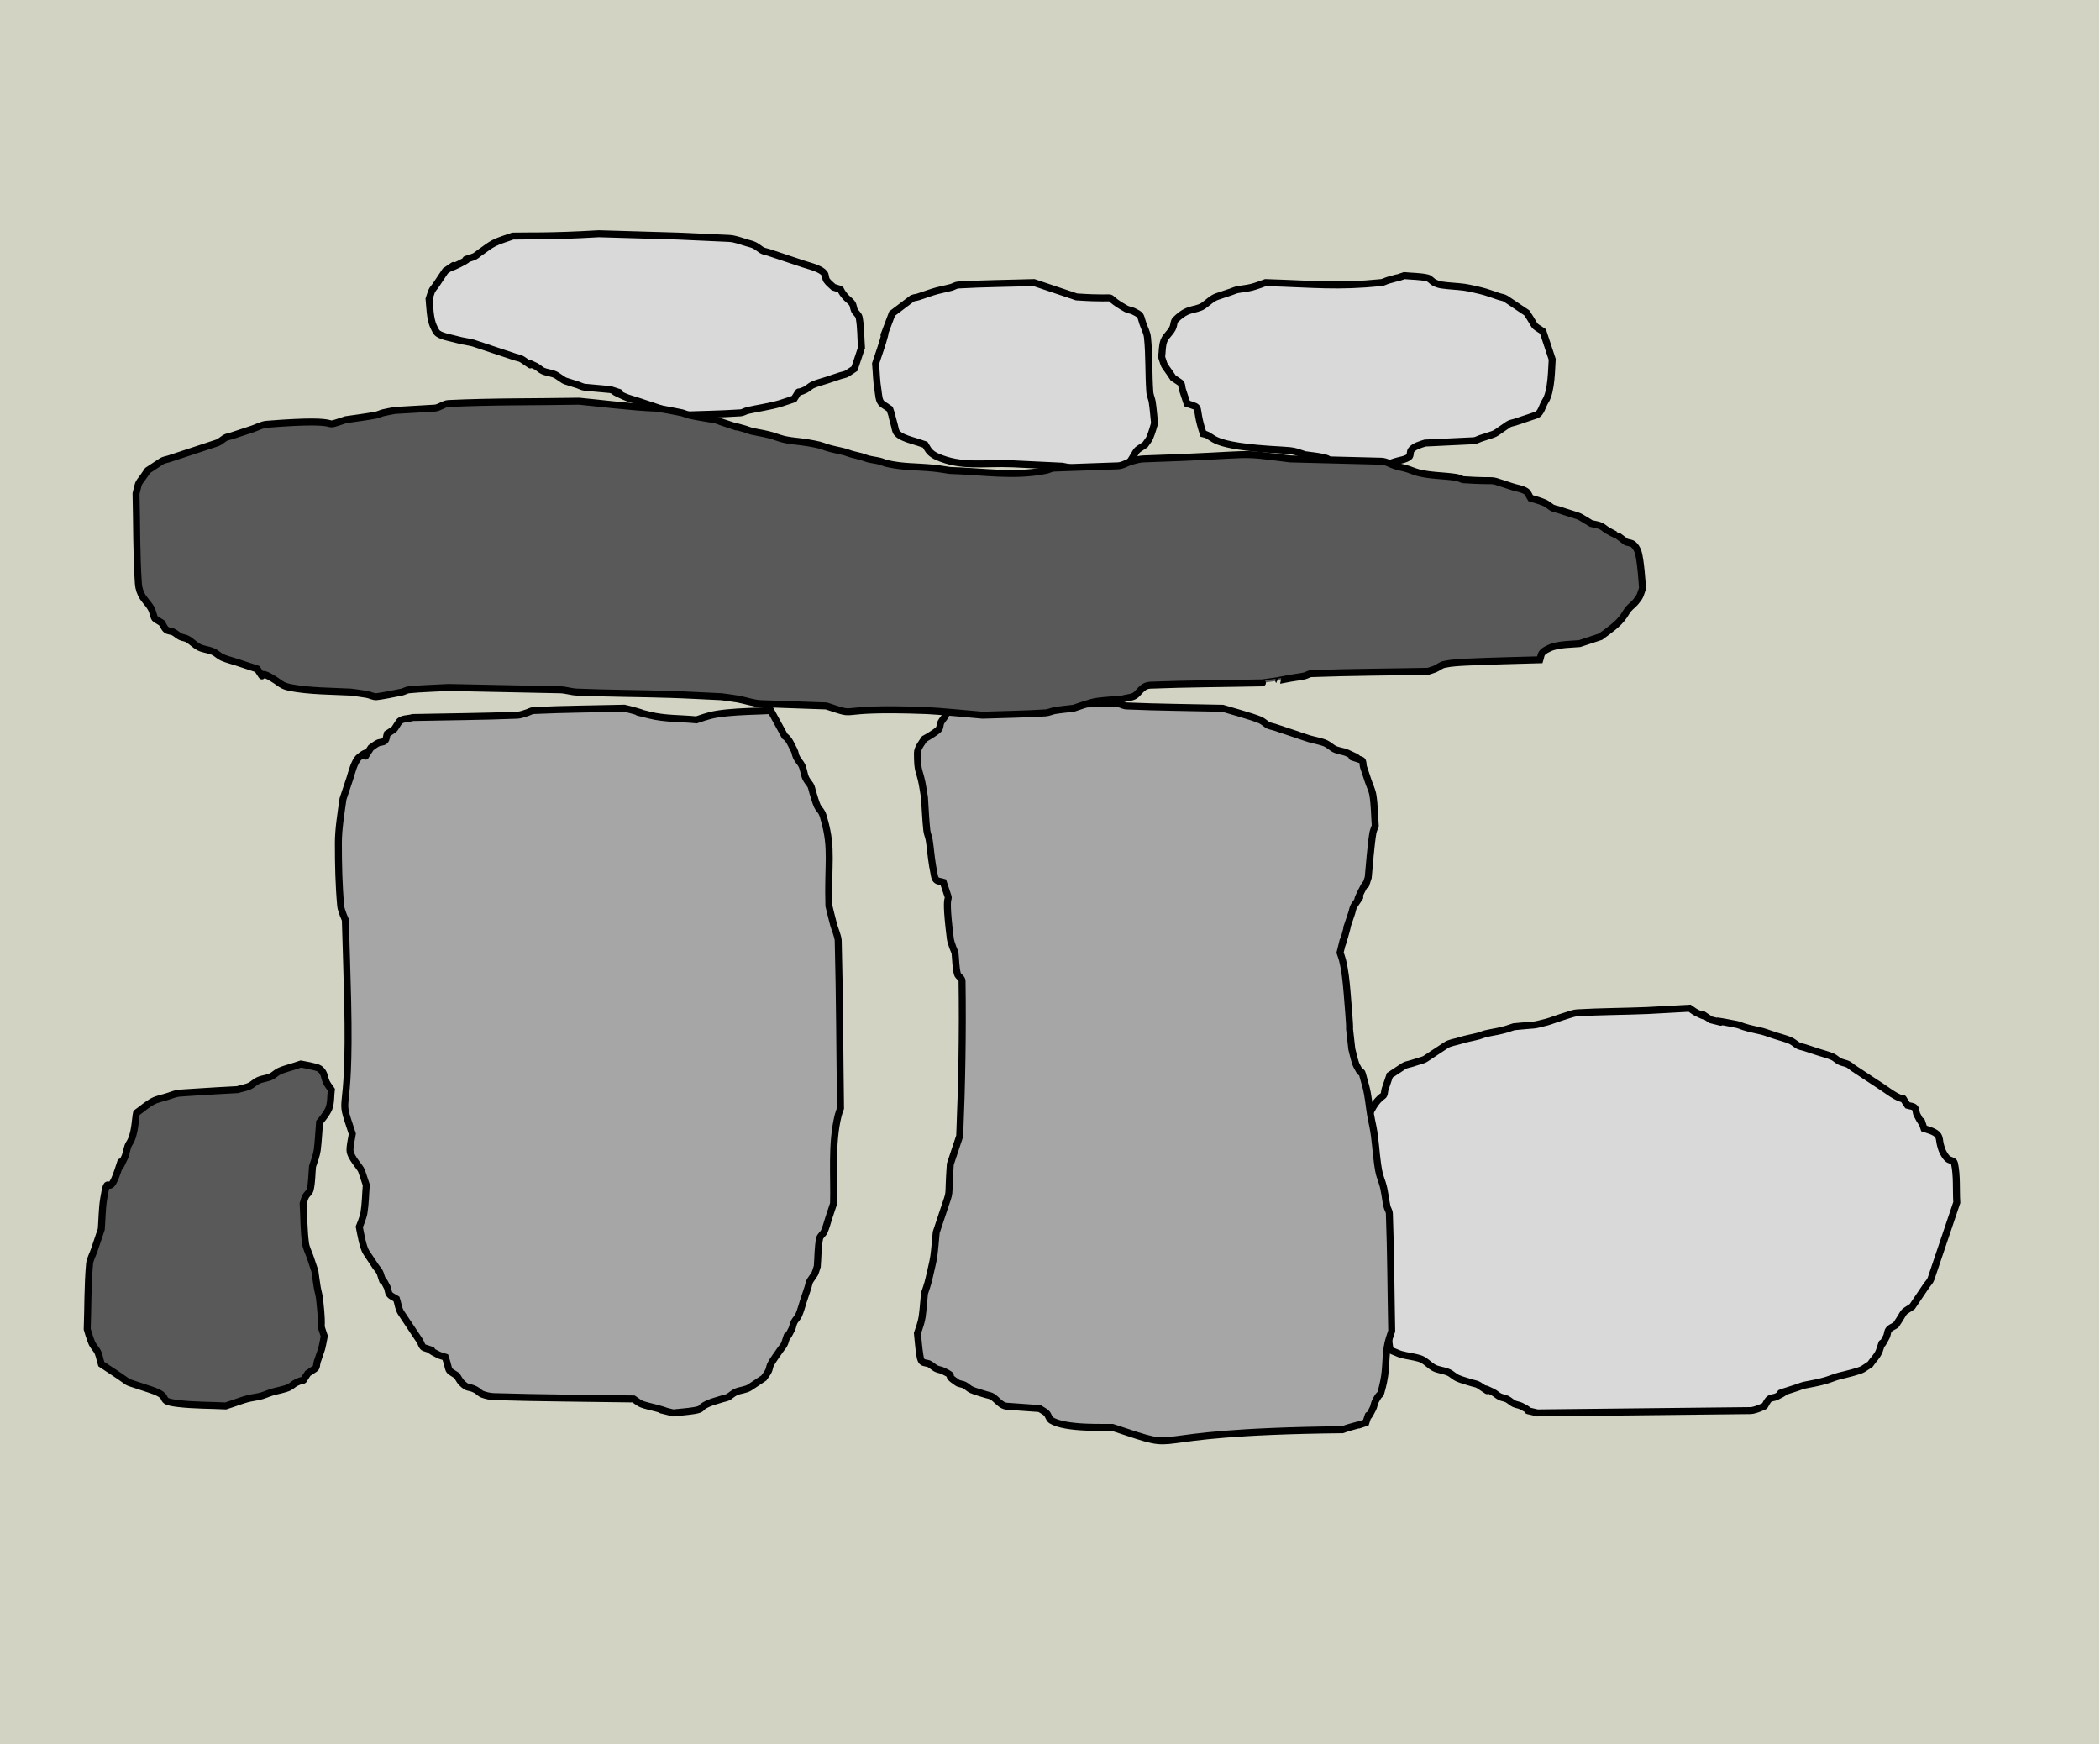 <svg width="301" height="250" xmlns="http://www.w3.org/2000/svg" xmlns:xlink="http://www.w3.org/1999/xlink" overflow="hidden"><defs><clipPath id="clip0"><path d="M0 0 301 0 301 250 0 250Z" fill-rule="evenodd" clip-rule="evenodd"/></clipPath></defs><g clip-path="url(#clip0)"><rect x="0" y="0" width="300.901" height="250" fill="#D3D3C3" transform="scale(1 1)"/><path d="M1.679 15.246 1.679 15.246C1.455 16.24 1.334 17.262 1.007 18.229 0.88 18.607 0.516 18.867 0.336 19.223 0.177 19.535 0.112 19.886 0 20.217 0.799 22.584 0.279 21.624 1.343 23.2 1.6 24.468 1.942 26.429 2.351 27.84 2.448 28.176 2.575 28.503 2.687 28.834 2.89 34.265 2.312 35.493 3.358 39.109 3.455 39.444 3.536 39.791 3.694 40.103 3.875 40.459 4.142 40.766 4.366 41.097 4.478 43.638 4.294 46.209 4.702 48.72 4.765 49.113 5.348 49.205 5.709 49.383 6.477 49.762 7.629 49.857 8.396 50.046 8.739 50.13 9.094 50.208 9.403 50.377 10.109 50.764 10.652 51.451 11.418 51.703 12.09 51.924 12.844 51.978 13.433 52.366 13.769 52.587 14.072 52.867 14.441 53.029 15.088 53.312 15.784 53.471 16.456 53.691 16.791 53.802 17.168 53.829 17.463 54.023 20.35 55.922 16.697 53.645 19.478 55.017 19.839 55.195 20.125 55.502 20.485 55.68 20.802 55.836 21.176 55.855 21.493 56.011 21.854 56.19 22.139 56.496 22.5 56.674 22.817 56.831 23.191 56.849 23.508 57.006 25.827 58.15 23.063 57.31 25.859 58L56.419 57.669C57.127 57.647 58.434 57.006 58.434 57.006 58.658 56.674 58.79 56.26 59.106 56.011 59.382 55.793 59.797 55.836 60.113 55.68 63.306 54.104 57.937 56.064 63.136 54.354 63.471 54.244 63.796 54.091 64.143 54.023 65.102 53.834 66.217 53.641 67.165 53.36 67.844 53.159 68.493 52.867 69.18 52.697 69.931 52.512 72.048 52.026 72.539 51.703L73.546 51.04C73.994 50.377 74.634 49.807 74.889 49.051 75.734 46.552 74.595 49.633 75.897 47.063 76.055 46.751 76.012 46.341 76.233 46.069 76.485 45.758 76.904 45.627 77.24 45.406 78.808 43.086 77.912 43.859 79.591 42.754L81.606 39.772C81.83 39.44 82.15 39.155 82.278 38.777L84.293 32.812 85.3 29.829 85.636 28.834 85.972 27.84C85.86 25.962 86.029 24.047 85.636 22.206 85.553 21.816 84.914 21.825 84.628 21.543 84.343 21.261 84.137 20.905 83.957 20.549 83.798 20.236 83.718 19.89 83.621 19.554 83.494 19.116 83.541 18.608 83.285 18.229 82.913 17.678 81.845 17.423 81.27 17.234 80.426 14.735 81.565 17.816 80.263 15.246 80.104 14.933 80.177 14.498 79.927 14.251 79.677 14.004 79.255 14.03 78.919 13.92 77.678 12.083 78.958 13.536 77.24 12.594 76.535 12.207 75.897 11.71 75.225 11.269L73.21 9.943 71.195 8.617C70.859 8.396 70.571 8.08 70.188 7.954 69.852 7.844 69.497 7.779 69.18 7.623 68.819 7.445 68.542 7.122 68.173 6.96 67.526 6.676 66.83 6.518 66.158 6.297L64.143 5.634C63.807 5.524 63.43 5.497 63.136 5.303 62.8 5.082 62.497 4.802 62.128 4.64 61.481 4.356 60.785 4.198 60.113 3.977L59.106 3.646C58.77 3.535 58.441 3.399 58.098 3.314 57.203 3.093 56.287 2.94 55.411 2.651 55.076 2.541 54.751 2.388 54.404 2.32 48.388 1.133 54.692 2.64 50.71 1.657 47.823-0.242 51.476 2.035 48.695 0.663 48.334 0.485 48.023 0.221 47.688 0L41.643 0.331C38.285 0.47 34.922 0.468 31.568 0.663 31.107 0.69 30.667 0.863 30.224 0.994 29.546 1.195 28.881 1.436 28.209 1.657 27.874 1.768 27.545 1.904 27.202 1.989 24.767 2.589 26.318 2.275 22.5 2.651 21.378 3.021 21.415 3.037 20.15 3.314 19.592 3.437 19.024 3.509 18.471 3.646 18.127 3.73 17.805 3.885 17.463 3.977 16.572 4.217 15.652 4.352 14.776 4.64 14.105 4.861 13.351 4.915 12.761 5.303L10.746 6.629C9.15 7.679 10.122 7.165 7.724 7.954 7.388 8.065 7.011 8.092 6.717 8.286L4.702 9.611 4.03 11.6C3.918 11.931 3.989 12.401 3.694 12.594 2.555 13.344 2.015 14.804 1.679 15.246Z" stroke="#000000" stroke-miterlimit="8" fill="#D9D9D9" fill-rule="evenodd" transform="matrix(1 0 -0 1 194.5 144.5)"/><path d="M5.963 22.667 5.963 22.667C4.527 18.333 5.963 19.111 3.644 18.333L2.981 16.333C2.871 16 2.941 15.528 2.65 15.333L1.656 14.667C0.138 12.374 0.583 13.427 0 11.667 0.11 10.889 0.051 10.067 0.331 9.333 0.617 8.586 1.405 8.093 1.656 7.333 1.767 7 1.741 6.582 1.988 6.333 2.55 5.767 3.22 5.253 3.975 5 4.638 4.778 5.382 4.723 5.963 4.333 6.625 3.889 7.195 3.253 7.95 3L9.938 2.333C10.269 2.222 10.587 2.058 10.931 2 11.594 1.889 12.267 1.831 12.919 1.667 13.596 1.496 14.906 1 14.906 1 22.038 1.217 25.128 1.638 31.469 1 31.816 0.965 32.127 0.763 32.463 0.667 35.374-0.17 32.399 0.799 34.782 0 35.886 0.111 37.013 0.082 38.094 0.333 38.482 0.423 38.732 0.821 39.088 1 39.4 1.157 39.736 1.28 40.081 1.333 41.178 1.503 42.294 1.519 43.394 1.667 43.961 1.743 45.746 2.143 46.375 2.333 47.044 2.535 47.7 2.778 48.363 3 48.694 3.111 49.066 3.138 49.357 3.333L51.344 4.667 52.338 5.333C53.884 7.667 53 6.889 54.657 8L55.65 11 55.982 12C55.887 13.143 55.916 16.599 54.988 18 54.546 18.667 54.418 19.747 53.663 20L50.682 21C50.35 21.111 49.978 21.139 49.688 21.333 47.119 23.056 48.456 22.413 45.713 23.333 45.382 23.444 45.068 23.65 44.719 23.667L37.763 24C37.108 24.22 36.242 24.413 35.775 25 35.557 25.274 35.728 25.796 35.444 26 34.876 26.409 34.119 26.444 33.456 26.667L32.463 27C30.254 26.889 28.042 26.837 25.838 26.667 21.808 26.355 25.37 26.506 22.856 26 22.091 25.846 21.311 25.778 20.538 25.667 19.186 25.213 19.033 25.096 17.225 25 6.231 24.418 7.84 23.055 5.963 22.667Z" stroke="#000000" stroke-miterlimit="8" fill="#D9D9D9" fill-rule="evenodd" transform="matrix(1 0 -0 1 166.5 39.5)"/><path d="M43.748 1.01 43.748 1.01C39.149 0.898 34.547 0.878 29.951 0.674 29.488 0.653 29.067 0.337 28.605 0.337 23.892 0.337 19.182 0.561 14.47 0.674 13.461 0.561 12.444 0.504 11.442 0.337 11.092 0.278 10.787 0 10.432 0 9.193 0 7.964 0.225 6.73 0.337 6.394 0.449 6.062 0.576 5.721 0.674 5.276 0.801 4.736 0.721 4.375 1.01 4.098 1.232 4.197 1.703 4.038 2.021 3.857 2.383 3.546 2.669 3.365 3.031 3.207 3.349 3.28 3.791 3.029 4.042 2.457 4.614 1.01 5.389 1.01 5.389 0.669 5.9 0 6.712 0 7.41 0 10.242 0.267 9.754 0.673 11.788 0.807 12.458 0.897 13.135 1.01 13.809 1.122 15.38 1.172 16.958 1.346 18.524 1.397 18.984 1.607 19.415 1.683 19.871 1.831 20.764 1.891 21.669 2.019 22.566 2.116 23.242 2.208 23.92 2.356 24.586 2.433 24.933 2.441 25.346 2.692 25.597 2.943 25.848 3.365 25.821 3.702 25.933 5.278 30.666 3.584 24.988 4.711 34.017 4.799 34.721 5.384 36.038 5.384 36.038 5.497 37.048 5.475 38.083 5.721 39.069 5.819 39.461 6.388 39.674 6.394 40.079 6.501 47.489 6.366 54.904 6.057 62.308L5.048 65.339 4.711 66.35C4.324 71.773 4.873 69.57 3.702 73.085L3.029 75.106 2.692 76.117C2.58 77.239 2.505 78.366 2.356 79.485 2.28 80.052 2.148 80.611 2.019 81.169 1.45 83.638 1.566 83.203 1.01 84.873 0.897 85.996 0.832 87.124 0.673 88.241 0.567 88.981 0.24 89.879 0 90.599 0.112 91.609 0.169 92.627 0.337 93.63 0.395 93.98 0.422 94.389 0.673 94.641 0.924 94.892 1.365 94.819 1.683 94.977 2.044 95.159 2.33 95.47 2.692 95.651 3.009 95.81 3.385 95.829 3.702 95.988 5.904 97.09 3.488 96.182 5.721 97.672 6.016 97.869 6.413 97.85 6.73 98.009 7.092 98.19 7.37 98.518 7.74 98.682 8.388 98.971 9.086 99.131 9.759 99.356 10.096 99.468 10.474 99.496 10.769 99.693 11.442 100.142 11.981 100.982 12.788 101.04L17.499 101.377C17.836 101.601 18.223 101.764 18.509 102.05 18.795 102.336 18.839 102.846 19.182 103.061 21.227 104.34 27.158 104.032 27.931 104.071 39.742 108.011 29.241 104.752 60.911 104.408 61.247 104.296 61.579 104.168 61.92 104.071 64.878 103.225 61.855 104.205 64.276 103.397 65.122 100.858 63.981 103.988 65.285 101.377 65.444 101.059 65.463 100.684 65.622 100.366 66.445 98.72 66.209 100.039 66.632 98.345 66.77 97.79 66.887 97.228 66.968 96.661 67.224 94.869 67.069 92.99 67.641 91.273L67.978 90.262C67.865 84.649 67.853 79.033 67.641 73.422 67.628 73.067 67.384 72.758 67.305 72.412 67.047 71.296 66.993 70.13 66.632 69.044 66.24 67.868 66.162 67.772 65.959 66.35 65.703 64.557 65.64 62.736 65.285 60.961 65.173 60.399 65.043 59.841 64.949 59.277 64.743 58.038 64.616 56.482 64.276 55.235 63.234 51.412 64.134 54.614 62.93 52.204 62.688 51.721 62.365 50.278 62.257 49.846 61.491 42.945 62.392 51.469 61.584 41.763 61.453 40.191 61.295 38.587 60.911 37.048 60.825 36.703 60.686 36.374 60.574 36.038 61.626 31.826 60.282 37.062 61.247 33.68 62.264 30.117 60.657 35.114 62.257 30.312 62.369 29.975 62.397 29.597 62.593 29.302 64.522 26.406 62.21 30.07 63.603 27.281 64.908 24.669 63.767 27.8 64.612 25.26 64.725 24.014 65.018 20.333 65.285 18.861 65.349 18.511 65.51 18.187 65.622 17.85 65.51 16.391 65.514 14.918 65.285 13.472 65.175 12.771 64.837 12.125 64.612 11.451L64.276 10.441 63.939 9.43C63.827 9.094 63.939 8.532 63.603 8.42 59.921 7.192 65.498 9.151 61.584 7.41 60.935 7.121 60.155 7.13 59.565 6.736 59.228 6.511 58.917 6.243 58.555 6.062 57.99 5.779 56.738 5.551 56.199 5.389 55.52 5.185 54.853 4.94 54.18 4.715L51.151 3.705C50.815 3.593 50.437 3.565 50.142 3.368 49.805 3.143 49.504 2.854 49.132 2.694 47.903 2.167 44.645 1.291 43.748 1.01Z" stroke="#000000" stroke-miterlimit="8" fill="#A6A6A6" fill-rule="evenodd" transform="matrix(1 0 -0 1 131.5 100.5)"/><path d="M11.996 0.333 11.996 0.333C11.107 0.667 10.179 0.909 9.33 1.333 8.614 1.692 7.997 2.222 7.331 2.667 6.998 2.889 6.711 3.207 6.331 3.333 3.819 4.171 6.916 3.041 4.332 4.333 1.573 5.713 5.197 3.423 2.333 5.333L1 7.333C0.777 7.667 0.46 7.953 0.333 8.333L0 9.333C0.106 10.284 0.108 12.216 0.666 13.333 0.846 13.692 0.993 14.121 1.333 14.333 1.929 14.706 2.651 14.83 3.332 15 3.776 15.111 4.218 15.234 4.665 15.333 5.218 15.456 5.785 15.518 6.331 15.667L9.33 16.667 12.329 17.667C12.662 17.778 13.037 17.805 13.329 18 16.194 19.911 12.569 17.62 15.328 19 15.687 19.179 15.962 19.504 16.328 19.667 16.97 19.952 17.743 19.944 18.327 20.333 19.912 21.39 18.947 20.873 21.326 21.667 21.66 21.778 21.976 21.968 22.326 22L25.991 22.333C29.637 23.549 24.115 21.61 27.991 23.333 28.633 23.619 29.324 23.778 29.99 24L32.989 25 34.989 25.667 35.988 26C38.876 25.889 41.769 25.866 44.652 25.667 45.002 25.642 45.309 25.412 45.652 25.333 46.77 25.075 48.962 24.74 50.317 24.333 50.99 24.131 52.316 23.667 52.316 23.667 53.44 21.981 52.373 23.138 53.982 22.333 54.34 22.154 54.616 21.829 54.982 21.667 55.624 21.381 56.315 21.222 56.981 21L58.981 20.333C59.314 20.222 59.688 20.195 59.98 20L60.98 19.333 61.646 17.333 61.98 16.333C61.869 14.889 61.913 13.424 61.646 12 61.573 11.606 61.159 11.358 60.98 11 60.823 10.686 60.842 10.292 60.647 10 60.385 9.608 59.949 9.362 59.647 9 58.488 7.608 59.622 8.214 57.981 7.667 57.648 7.333 57.243 7.059 56.981 6.667 56.786 6.374 56.867 5.941 56.648 5.667 56.398 5.354 56.014 5.163 55.648 5 55.006 4.715 54.316 4.556 53.649 4.333L51.65 3.667 48.651 2.667C48.318 2.556 47.943 2.528 47.651 2.333 47.318 2.111 47.01 1.846 46.651 1.667 46.337 1.51 45.991 1.426 45.652 1.333 44.768 1.092 43.901 0.708 42.986 0.667L35.655 0.333 24.325 0C17.108 0.425 14.051 0.278 11.996 0.333Z" stroke="#000000" stroke-miterlimit="8" fill="#D9D9D9" fill-rule="evenodd" transform="matrix(1 0 -0 1 61.5 33.5)"/><path d="M2.372 4.443 2.372 4.443C0.005 10.81 2.162 4.692 1.017 8.544 0.811 9.234 0.565 9.911 0.339 10.595L0 11.62C0.113 12.873 0.122 14.14 0.339 15.38 0.463 16.089 0.422 17.031 1.017 17.43L2.033 18.114C2.846 20.572 1.86 17.502 2.711 20.506 2.809 20.853 2.827 21.25 3.05 21.532 3.304 21.852 3.694 22.048 4.066 22.215 4.719 22.508 5.422 22.671 6.1 22.899L7.116 23.241C7.342 23.582 7.506 23.975 7.794 24.266 8.082 24.556 8.438 24.782 8.811 24.949 12.323 26.524 15.517 25.797 19.655 25.975L26.771 26.316C27.336 26.43 27.903 26.532 28.465 26.658 28.92 26.76 29.355 27 29.821 27 31.294 27 32.758 26.772 34.226 26.658 34.904 26.43 35.863 26.574 36.259 25.975 37.841 23.582 36.937 24.38 38.631 23.241 38.857 22.899 39.144 22.59 39.309 22.215 39.599 21.557 39.987 20.165 39.987 20.165 39.874 19.139 39.803 18.108 39.648 17.089 39.577 16.624 39.343 16.19 39.309 15.722 39.117 13.106 39.238 10.47 38.97 7.861 38.897 7.144 38.519 6.494 38.292 5.81 37.902 4.628 38.163 4.72 36.937 4.101 36.618 3.94 36.233 3.934 35.92 3.759 31.691 1.39 36.333 2.557 28.804 2.051L24.738 0.684 23.721 0.342 22.704 0C19.09 0.114 15.471 0.134 11.861 0.342 11.504 0.362 11.188 0.589 10.844 0.684 9.945 0.931 9.017 1.07 8.133 1.367L6.1 2.051C5.761 2.165 5.336 2.138 5.083 2.392L2.372 4.443Z" stroke="#000000" stroke-miterlimit="8" fill="#D9D9D9" fill-rule="evenodd" transform="matrix(1 0 -0 1 125.5 40.5)"/><path d="M63.508 0 63.508 0C57.269 0.11 51.023 0.032 44.79 0.331 44.086 0.365 43.488 0.952 42.785 0.993L37.102 1.324C36.545 1.434 35.982 1.518 35.431 1.654 35.089 1.739 34.772 1.91 34.428 1.985 33.593 2.169 30.829 2.541 30.083 2.647 25.59 4.13 31.506 2.282 18.718 3.309 18.016 3.365 17.381 3.75 16.713 3.971L14.707 4.632 13.704 4.963C13.37 5.074 12.995 5.101 12.702 5.294 12.367 5.515 12.066 5.794 11.699 5.956L8.691 6.949 4.68 8.272C4.345 8.382 3.97 8.41 3.677 8.603L1.671 9.926C0.079 12.29 0.529 11.14 0 13.235 0.111 17.537 0.045 21.846 0.334 26.14 0.381 26.836 0.612 27.545 1.003 28.125 1.448 28.787 2.086 29.356 2.34 30.11 2.801 31.48 2.381 30.91 3.677 31.765 3.9 32.096 4.032 32.509 4.345 32.757 4.62 32.975 5.033 32.932 5.348 33.088 5.707 33.266 5.992 33.572 6.351 33.75 6.666 33.906 7.046 33.912 7.354 34.081 8.056 34.467 8.597 35.153 9.359 35.404 10.028 35.625 10.778 35.679 11.365 36.066 11.699 36.287 12 36.566 12.367 36.728 13.011 37.011 13.704 37.169 14.373 37.39L15.376 37.721 16.378 38.051 17.381 38.382C18.985 40.764 16.714 37.832 20.055 40.037 20.39 40.257 20.699 40.521 21.058 40.699 21.373 40.855 21.715 40.961 22.061 41.029 24.778 41.567 28.245 41.561 30.752 41.691 31.531 41.801 32.316 41.883 33.091 42.022 33.543 42.103 33.969 42.353 34.428 42.353 34.726 42.353 37.67 41.799 38.105 41.691 38.447 41.607 38.757 41.395 39.108 41.36 40.996 41.173 42.896 41.14 44.79 41.029L60.834 41.36C61.622 41.389 62.387 41.658 63.174 41.691 67.628 41.879 72.089 41.88 76.544 42.022 78.997 42.1 81.447 42.243 83.898 42.353 84.678 42.463 85.462 42.548 86.238 42.684 87.357 42.879 88.445 43.306 89.581 43.346L98.94 43.676C104.218 45.418 98.999 43.804 113.313 44.338 114.778 44.393 119.69 44.852 121.335 45 124.343 44.89 127.356 44.861 130.36 44.669 130.818 44.64 131.244 44.413 131.697 44.338 132.583 44.192 133.479 44.118 134.371 44.007 135.004 43.798 136.871 43.126 137.713 43.015 138.933 42.854 140.164 42.794 141.39 42.684 142.059 42.463 142.897 42.515 143.396 42.022 144.051 41.373 144.394 40.738 145.401 40.699 150.746 40.491 156.097 40.478 161.445 40.368 165.929 39.734 161.872 40.351 165.456 39.706 166.123 39.586 166.8 39.521 167.462 39.375 167.806 39.299 168.113 39.057 168.465 39.044 174.033 38.836 179.607 38.824 185.178 38.713 185.512 38.603 185.856 38.52 186.18 38.382 186.638 38.188 187.03 37.824 187.517 37.721 188.612 37.488 189.742 37.444 190.86 37.39 194.312 37.223 197.768 37.169 201.222 37.059 201.333 36.728 201.336 36.339 201.556 36.066 201.807 35.756 202.2 35.582 202.559 35.404 203.763 34.808 205.946 34.838 206.904 34.743L208.91 34.081 209.912 33.75C211.063 32.896 212.455 31.96 213.255 30.772 213.478 30.441 213.666 30.085 213.924 29.779 214.226 29.42 214.624 29.146 214.926 28.787 215.646 27.932 215.594 27.796 215.929 26.802 215.893 26.403 215.675 22.601 215.261 21.507 215.119 21.135 214.906 20.763 214.592 20.515 214.317 20.297 213.924 20.294 213.589 20.184 211.033 18.286 213.485 19.983 210.915 18.529 210.566 18.332 210.282 18.024 209.912 17.868 209.49 17.689 209.021 17.647 208.575 17.537 206.3 16.185 207.52 16.747 204.899 15.882L203.896 15.552C203.562 15.441 203.186 15.414 202.893 15.221 202.559 15 202.257 14.72 201.89 14.559 201.246 14.276 199.885 13.897 199.885 13.897 199.662 13.566 199.557 13.115 199.216 12.904 198.619 12.535 197.879 12.463 197.211 12.243L196.208 11.912C193.616 11.057 195.557 11.604 190.191 11.25 189.857 11.14 189.537 10.972 189.189 10.919 187.375 10.643 185.617 10.697 183.841 10.257 183.157 10.088 182.519 9.765 181.835 9.596 181.389 9.485 180.938 9.395 180.498 9.265 179.823 9.064 179.197 8.621 178.492 8.603L165.456 8.272C156.971 7.222 161.835 7.697 144.398 8.272 143.831 8.291 143.275 8.455 142.727 8.603 142.047 8.786 141.426 9.24 140.722 9.265L131.362 9.596C131.028 9.706 130.705 9.858 130.36 9.926 125.785 10.832 121.508 10.068 116.655 9.926 115.875 9.816 115.1 9.67 114.315 9.596 111.537 9.334 110.061 9.469 107.63 8.934 107.286 8.858 106.969 8.688 106.628 8.603 106.076 8.467 105.507 8.408 104.956 8.272 104.614 8.187 104.292 8.037 103.953 7.941 103.512 7.816 103.058 7.735 102.616 7.61 102.278 7.515 101.954 7.371 101.614 7.279 100.727 7.04 99.811 6.905 98.94 6.618 98.605 6.507 98.279 6.371 97.937 6.287 97.386 6.15 96.825 6.054 96.266 5.956 94.931 5.723 93.54 5.718 92.254 5.294 91.138 4.926 91.174 4.909 89.915 4.632 89.36 4.51 88.795 4.438 88.243 4.301 87.902 4.217 87.579 4.066 87.241 3.971 83.704 2.97 88.664 4.551 83.898 2.978 83.564 2.868 83.243 2.704 82.895 2.647 82.001 2.5 80.153 2.217 79.219 1.985 78.877 1.901 78.558 1.739 78.216 1.654 77.748 1.539 74.877 1.002 74.539 0.993 71.421 0.902 65.347 0.165 63.508 0Z" stroke="#000000" stroke-miterlimit="8" fill="#595959" fill-rule="evenodd" transform="matrix(1 0 -0 1 19.5 57.5)"/><path d="M61.98 0.333 61.98 0.333C59.869 0.444 57.751 0.449 55.648 0.667 53.516 0.887 52.912 1.135 51.316 1.667 49.095 1.444 46.818 1.542 44.652 1 40.485-0.042 45.666 1.29 42.319 0.333 41.879 0.207 41.431 0.111 40.987 0 36.655 0.111 32.319 0.127 27.991 0.333 27.64 0.35 27.329 0.57 26.991 0.667 26.551 0.793 26.116 0.981 25.658 1 20.663 1.204 15.662 1.222 10.663 1.333 9.997 1.556 9.054 1.415 8.664 2 7.775 3.333 8.331 2.778 6.998 3.667 6.887 4 6.913 4.418 6.664 4.667 6.416 4.915 5.979 4.843 5.665 5 5.307 5.179 4.998 5.444 4.665 5.667 2.755 8.533 5.298 5.16 2.999 7 2.279 7.576 1.87 9.389 1.666 10L1 12 0.666 13C0.378 15.019 0 17.34 0 19.333 0 22.335 0.062 25.344 0.333 28.333 0.397 29.033 1 30.333 1 30.333 1.111 34.222 1.245 38.111 1.333 42 1.75 60.585-0.236 54.293 1.999 61 1.888 61.778 1.666 62.548 1.666 63.333 1.666 64.339 3.142 65.762 3.332 66.333L3.999 68.333C3.888 69.667 3.885 71.014 3.665 72.333 3.55 73.026 2.999 74.333 2.999 74.333 3.178 75.228 3.515 77.275 3.999 78L5.332 80C5.554 80.333 5.871 80.62 5.998 81 6.836 83.513 5.706 80.415 6.998 83 7.155 83.314 7.111 83.726 7.331 84 7.581 84.313 7.997 84.445 8.331 84.667 8.553 85.333 8.607 86.082 8.997 86.667L10.996 89.667 11.663 90.667C11.885 91 11.949 91.54 12.329 91.667 14.842 92.504 11.745 91.374 14.329 92.667 14.643 92.824 14.995 92.889 15.328 93 16.121 95.38 15.41 94.61 16.994 95.667 17.217 96 17.378 96.383 17.661 96.667 18.616 97.622 18.576 97.124 19.66 97.667 20.018 97.846 20.285 98.193 20.66 98.333 21.19 98.532 21.76 98.649 22.326 98.667 28.988 98.872 35.655 98.889 42.319 99 42.653 99.222 42.961 99.487 43.319 99.667 43.852 99.933 45.154 100.191 45.652 100.333 48.998 101.29 43.817 99.958 47.984 101 48.984 100.889 49.991 100.832 50.983 100.667 52.442 100.424 51.601 100.281 52.983 99.667 53.625 99.381 54.316 99.222 54.982 99 55.315 98.889 55.689 98.862 55.982 98.667 56.315 98.445 56.615 98.163 56.981 98 57.623 97.715 58.396 97.723 58.981 97.333L60.98 96C61.202 95.667 61.467 95.358 61.646 95 61.804 94.686 61.809 94.307 61.98 94 62.369 93.3 62.868 92.667 63.313 92 63.535 91.667 63.852 91.38 63.979 91 64.817 88.487 63.687 91.585 64.979 89 65.136 88.686 65.155 88.314 65.312 88 65.491 87.642 65.816 87.366 65.978 87 66.264 86.358 66.423 85.667 66.645 85L67.311 83C67.422 82.667 67.45 82.292 67.644 82 68.506 80.708 68.184 81.38 68.644 80 68.755 78.667 68.715 77.312 68.977 76 69.056 75.607 69.481 75.366 69.644 75 69.929 74.358 70.088 73.667 70.31 73L70.644 72 70.977 71C71.092 67.19 70.627 62.399 71.643 58.333 71.728 57.992 71.865 57.667 71.976 57.333 71.865 49.333 71.854 41.331 71.643 33.333 71.627 32.719 71.146 31.622 70.977 31 70.736 30.116 70.31 28.333 70.31 28.333 70.129 22.353 70.846 20.208 69.644 16 69.547 15.662 69.468 15.314 69.311 15 69.131 14.642 68.807 14.366 68.644 14 68.359 13.358 68.2 12.667 67.978 12 67.867 11.667 67.839 11.292 67.644 11 67.422 10.667 67.141 10.366 66.978 10 66.693 9.358 66.701 8.585 66.312 8 66.089 7.667 65.824 7.358 65.645 7 65.488 6.686 65.483 6.307 65.312 6 64.923 5.3 64.645 4.444 63.979 4L61.98 0.333Z" stroke="#000000" stroke-miterlimit="8" fill="#A6A6A6" fill-rule="evenodd" transform="matrix(1 0 -0 1 48.5 101.5)"/><path d="M7.065 7 7.065 7C7.85 6.444 8.571 5.786 9.42 5.333 10.044 5 10.766 4.889 11.438 4.667 13.4 4.019 12.467 4.246 15.812 4 17.717 3.86 19.625 3.778 21.531 3.667 22.204 3.444 22.96 3.39 23.55 3 23.886 2.778 24.19 2.496 24.559 2.333 25.207 2.048 25.988 2.056 26.578 1.667 26.914 1.444 27.218 1.163 27.587 1 28.235 0.715 28.933 0.556 29.606 0.333L30.615 0C30.699 0.017 32.962 0.393 33.306 0.667 34.11 1.304 33.909 1.862 34.316 2.667 34.496 3.025 34.764 3.333 34.989 3.667 34.876 4.556 34.956 5.49 34.652 6.333 34.38 7.088 33.306 8.333 33.306 8.333 33.194 9.667 33.137 11.006 32.97 12.333 32.886 13.003 32.52 14.002 32.297 14.667 32.185 15.778 32.214 16.912 31.961 18 31.87 18.39 31.469 18.642 31.288 19 31.129 19.314 31.064 19.667 30.951 20 31.064 21.889 31.041 23.79 31.288 25.667 31.38 26.363 31.736 27 31.961 27.667L32.297 28.667 32.633 29.667C32.746 30.444 32.84 31.225 32.97 32 33.064 32.559 33.243 33.104 33.306 33.667 33.912 39.071 33.122 36.451 33.979 39 33.504 41.356 33.824 40.129 32.97 42.667 32.858 43 32.929 43.472 32.633 43.667L31.624 44.333C30.49 46.019 31.567 44.862 29.942 45.667 29.58 45.846 29.294 46.154 28.933 46.333 28.367 46.613 27.117 46.84 26.578 47 25.898 47.202 25.255 47.529 24.559 47.667 23.998 47.778 23.429 47.851 22.877 48 22.193 48.185 21.531 48.444 20.858 48.667L19.849 49C17.606 48.889 15.351 48.922 13.121 48.667 9.621 48.267 12.506 47.797 9.084 46.667L7.065 46C5.289 45.413 6.351 45.861 4.037 44.333L3.028 43.667 2.019 43C1.794 42.333 1.739 41.585 1.346 41 1.121 40.667 0.837 40.366 0.673 40 0.385 39.358 0 38 0 38 0.112 34.889 0.06 31.768 0.336 28.667 0.399 27.967 0.785 27.333 1.009 26.667L1.346 25.667 1.682 24.667 2.019 23.667C2.131 22.222 2.127 20.764 2.355 19.333 3.041 15.026 2.911 19.682 4.374 15.333 5.6 11.686 3.644 17.21 5.383 13.333 5.671 12.691 5.662 11.918 6.056 11.333 6.868 10.127 6.897 7.722 7.065 7Z" stroke="#000000" stroke-miterlimit="8" fill="#595959" fill-rule="evenodd" transform="matrix(1 0 -0 1 12.5 152.5)"/></g></svg>